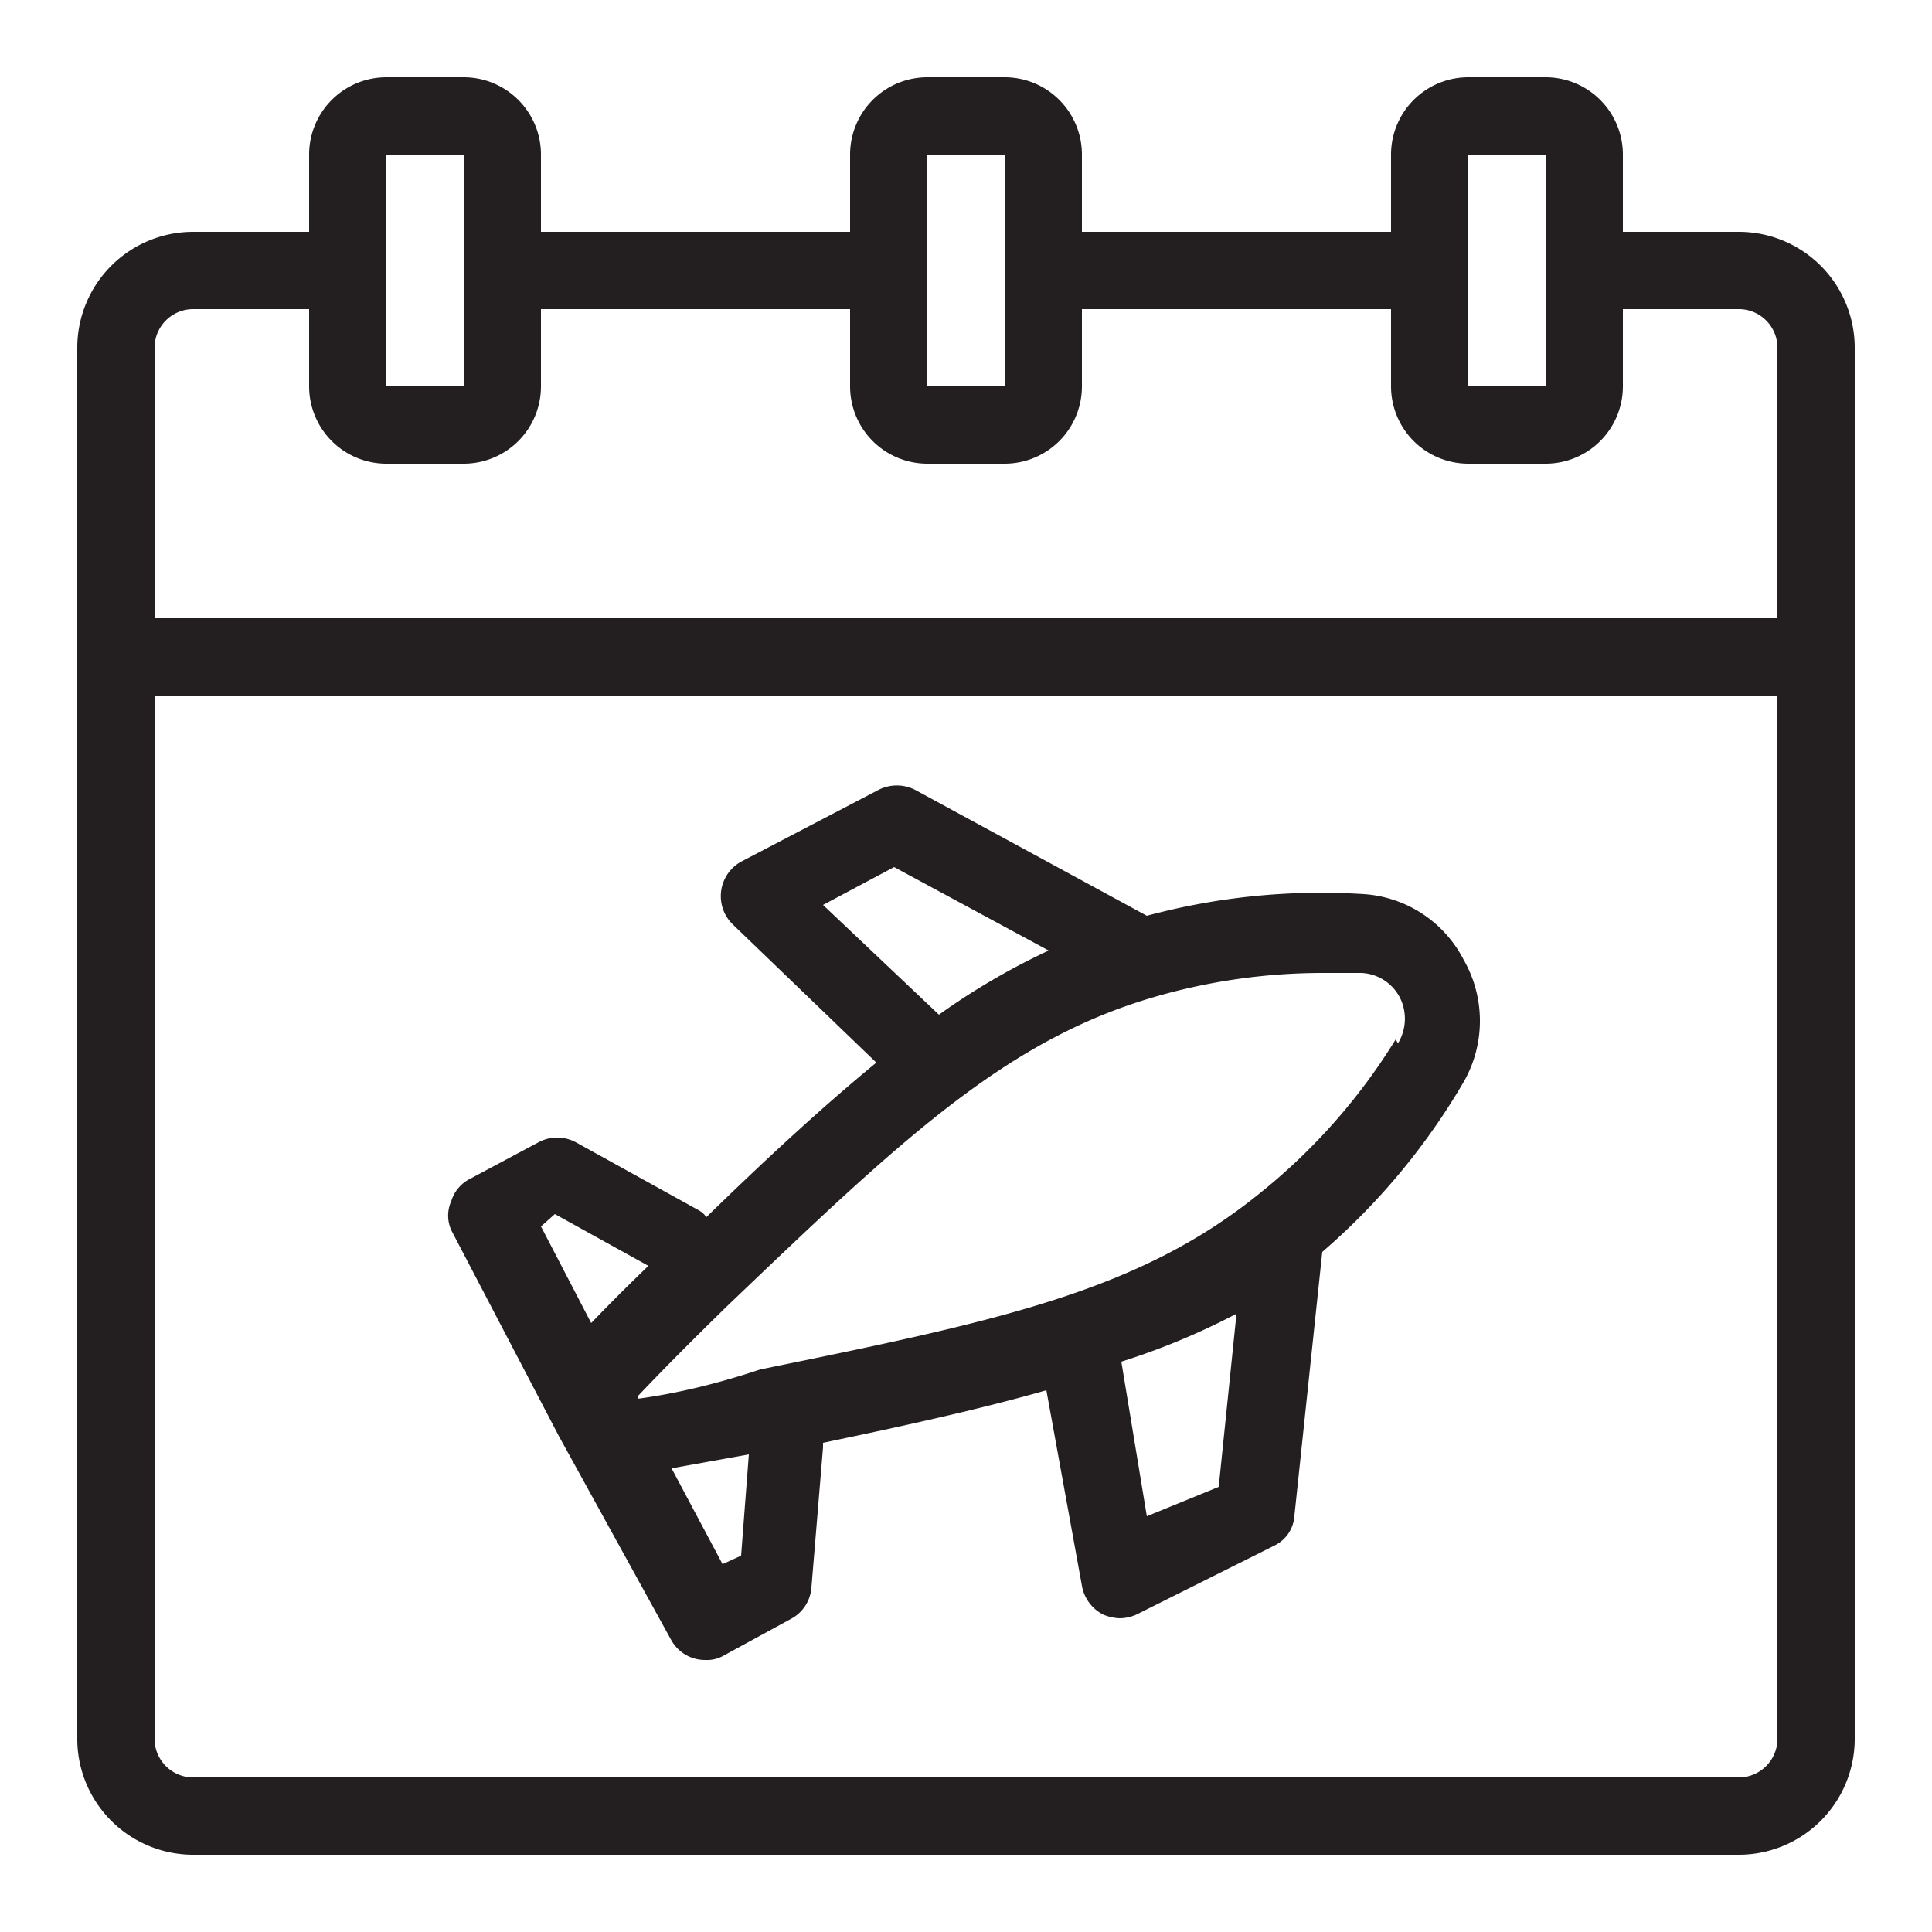<svg xmlns="http://www.w3.org/2000/svg" viewBox="0 0 25 25"><defs><style>.cls-1{fill:#231f20;}</style></defs><g id="calendar_travel" data-name="calendar travel"><path class="cls-1" d="M22.5,3H21V2a1,1,0,0,0-1-1H19a1,1,0,0,0-1,1V3H14V2a1,1,0,0,0-1-1H12a1,1,0,0,0-1,1V3H7V2A1,1,0,0,0,6,1H5A1,1,0,0,0,4,2V3H2.5A1.5,1.5,0,0,0,1,4.5v18A1.5,1.5,0,0,0,2.5,24h20A1.5,1.5,0,0,0,24,22.5V4.5A1.5,1.5,0,0,0,22.5,3ZM19,2l1,0,0,3L19,5ZM12,2l1,0V3.44s0,0,0,.06,0,0,0,.07L13,5,12,5ZM5,2,6,2,6,5,5,5ZM2.5,4H4V5A1,1,0,0,0,5,6H6A1,1,0,0,0,7,5V4h4V5a1,1,0,0,0,1,1H13a1,1,0,0,0,1-1V4h4V5a1,1,0,0,0,1,1H20a1,1,0,0,0,1-1V4h1.5a.5.5,0,0,1,.5.5V8H2V4.5A.5.5,0,0,1,2.5,4Zm20,19H2.5a.5.5,0,0,1-.5-.5V9H23V22.5A.5.5,0,0,1,22.5,23Z"/><path class="cls-1" d="M17.65,11.57a8.7,8.7,0,0,0-2.81.28l-3-1.63a.52.52,0,0,0-.47,0l-1.78.93a.51.51,0,0,0-.11.81l1.86,1.79c-.67.55-1.39,1.21-2.2,2a.28.28,0,0,0-.1-.09l-1.59-.88a.51.51,0,0,0-.48,0l-.88.47a.48.48,0,0,0-.25.29.46.46,0,0,0,0,.38l1.39,2.66h0l1.46,2.65a.5.5,0,0,0,.44.25.43.43,0,0,0,.24-.06l.88-.48a.5.5,0,0,0,.25-.4l.15-1.81s0,0,0-.06c1.1-.23,2.05-.44,2.89-.68L14,20.52a.52.52,0,0,0,.27.37.59.59,0,0,0,.22.05.53.53,0,0,0,.24-.06L16.49,20a.46.46,0,0,0,.26-.39l.36-3.41A8.67,8.67,0,0,0,18.94,14a1.59,1.59,0,0,0,0-1.58A1.57,1.57,0,0,0,17.65,11.57Zm-7,.14.92-.49,2,1.08a8.9,8.9,0,0,0-1.42.83Zm-3.47,4,1.21.67c-.27.26-.51.5-.74.74L7,15.87Zm2.17,4.53L8.69,19l1-.18-.1,1.31Zm5.49-.62-.33-2A9.14,9.14,0,0,0,16,17l-.23,2.24Zm3.22-6.17a7.75,7.75,0,0,1-1.77,2c-1.57,1.27-3.41,1.65-6.45,2.27Q9,18,8.25,18.1l0,.18,0,0,0-.21c.34-.36.73-.75,1.16-1.17,2.25-2.15,3.6-3.44,5.53-4h0a7.81,7.81,0,0,1,2.18-.31l.5,0a.59.59,0,0,1,.5.33A.61.61,0,0,1,18.09,13.5Z"/></g></svg>